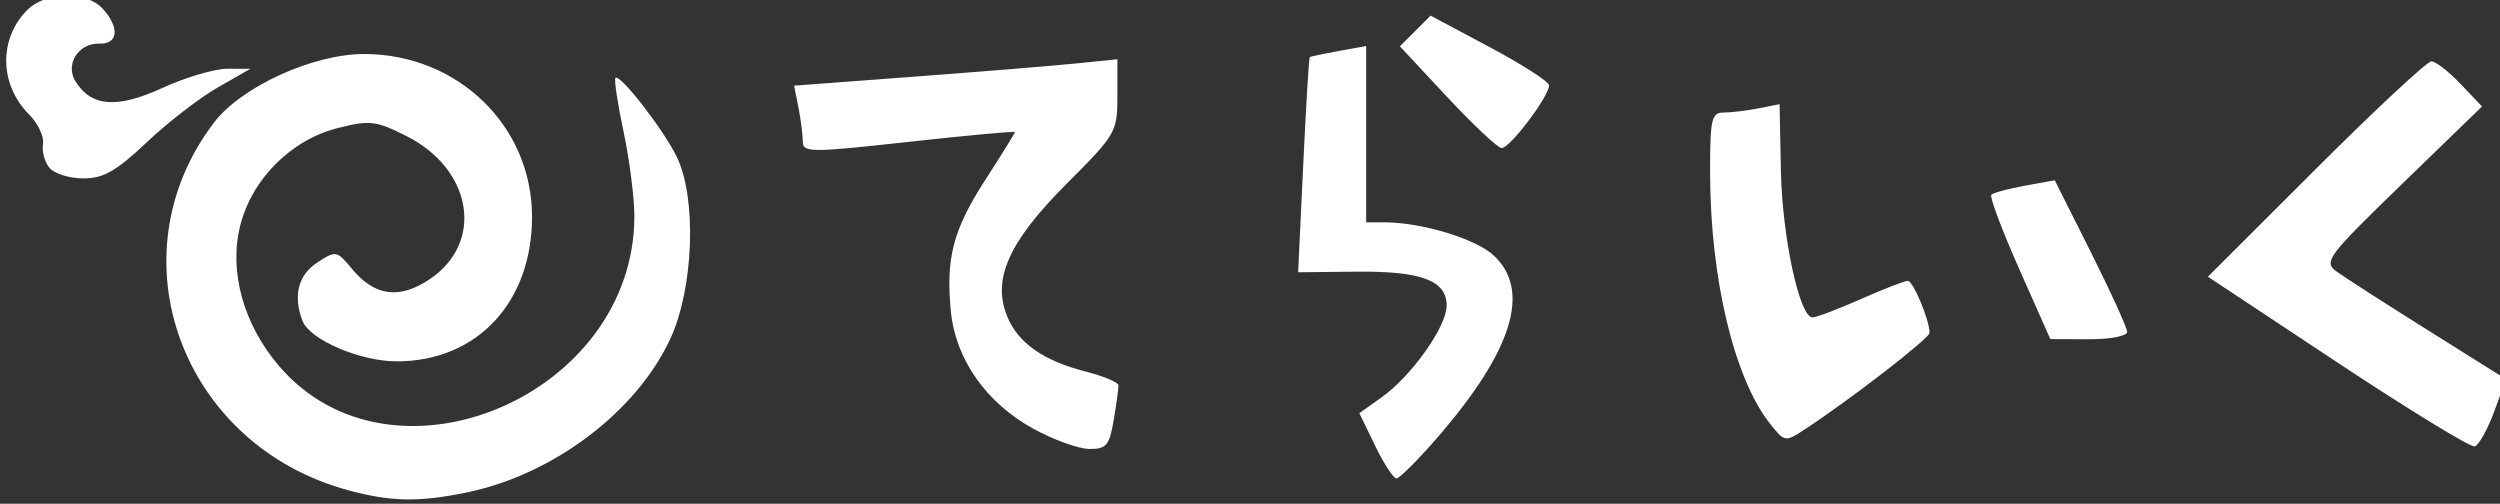 <?xml version="1.0" encoding="UTF-8" standalone="no"?>
<!-- Created with Inkscape (http://www.inkscape.org/) -->

<svg
   width="90.398mm"
   height="18.215mm"
   version="1.1"
   viewBox="0 0 90.398 18.215"
   id="svg11"
   sodipodi:docname="logo-w.svg"
   inkscape:version="1.1.1 (c3084ef, 2021-09-22)"
   xmlns:inkscape="http://www.inkscape.org/namespaces/inkscape"
   xmlns:sodipodi="http://sodipodi.sourceforge.net/DTD/sodipodi-0.dtd"
   xmlns="http://www.w3.org/2000/svg"
   xmlns:svg="http://www.w3.org/2000/svg">
  <rect x="0" y="0" width="90.398" height="18.215" fill="#333333" stroke="none"/>
  <sodipodi:namedview
     id="namedview13"
     pagecolor="#505050"
     bordercolor="#ffffff"
     borderopacity="1"
     inkscape:pageshadow="0"
     inkscape:pageopacity="0"
     inkscape:pagecheckerboard="1"
     inkscape:document-units="mm"
     showgrid="false"
     inkscape:zoom="4.4371371"
     inkscape:cx="199.22756"
     inkscape:cy="37.186139"
     inkscape:window-width="2268"
     inkscape:window-height="1270"
     inkscape:window-x="113"
     inkscape:window-y="113"
     inkscape:window-maximized="0"
     inkscape:current-layer="layer2" />
  <defs
     id="defs5">
    <clipPath
       id="clipPath150">
      <path
         d="m73.365 271.61c-6.049-1.631-8.551-8.47-4.867-13.3 0.988-1.295 3.578-2.477 5.426-2.477 3.39 0 6.073 2.6 6.073 5.886 0 3.098-1.992 5.227-4.892 5.227-1.33 0-3.147-0.781-3.41-1.466-0.346-0.901-0.156-1.654 0.53-2.104 0.677-0.444 0.709-0.438 1.257 0.223 0.823 0.994 1.718 1.113 2.817 0.375 1.978-1.329 1.545-3.975-0.847-5.176-1.102-0.553-1.323-0.579-2.475-0.289-1.69 0.425-3.107 1.841-3.532 3.528-0.416 1.651 0.115 3.573 1.403 5.077 4.098 4.787 12.874 1.071 12.849-5.441-0.003-0.665-0.179-2.035-0.393-3.043s-0.344-1.878-0.29-1.932c0.16-0.16 1.702 1.819 2.205 2.829 0.745 1.498 0.63 4.783-0.232 6.625-1.228 2.624-4.211 4.878-7.317 5.527-1.744 0.365-2.758 0.349-4.305-0.068zm37.122-1.611-0.573-1.179 0.808-0.576c1.083-0.771 2.349-2.557 2.349-3.314 0-0.911-0.915-1.253-3.28-1.228l-2.09 0.022 0.183-3.869c0.101-2.128 0.207-3.888 0.237-3.911 0.03-0.023 0.501-0.122 1.047-0.221l0.992-0.179v6.374h0.648c1.356 0 3.308 0.589 3.962 1.196 1.366 1.266 0.688 3.45-2.046 6.6-0.7 0.806-1.361 1.465-1.469 1.465s-0.454-0.531-0.769-1.179zm-12.355-0.613c-1.716-0.943-2.822-2.52-2.99-4.26-0.185-1.929 0.084-2.945 1.266-4.773 0.579-0.895 1.052-1.66 1.052-1.698 0-0.039-1.726 0.12-3.837 0.353-3.58 0.395-3.837 0.393-3.837-0.02 0-0.244-0.071-0.796-0.157-1.227l-0.157-0.784 4.324-0.324c2.378-0.178 5.009-0.393 5.845-0.477l1.521-0.154v1.333c0 1.296-0.051 1.384-1.825 3.158-2.107 2.107-2.715 3.465-2.155 4.817 0.397 0.959 1.312 1.596 2.858 1.99 0.634 0.162 1.156 0.383 1.16 0.492 4e-3 0.109-0.073 0.672-0.171 1.252-0.156 0.923-0.266 1.054-0.882 1.048-0.387-3e-3 -1.295-0.331-2.017-0.728zm47.157-2.394-4.691-3.106 3.901-3.894c2.145-2.142 4.026-3.894 4.179-3.894 0.153 0 0.628 0.367 1.055 0.816l0.777 0.816-2.885 2.796c-2.705 2.622-2.853 2.819-2.381 3.166 0.277 0.203 1.772 1.164 3.321 2.136l2.818 1.767-0.436 1.175c-0.24 0.647-0.555 1.21-0.701 1.252-0.145 0.042-2.376-1.321-4.956-3.029zm-20.537 2.192c-1.29-1.64-2.151-5.256-2.154-9.052-2e-3 -1.959 0.049-2.183 0.494-2.183 0.273 0 0.838-0.068 1.257-0.151l0.761-0.151 0.048 2.402c0.048 2.404 0.673 5.308 1.143 5.308 0.137 0 0.923-0.298 1.745-0.661 0.823-0.364 1.588-0.661 1.701-0.661 0.194 0 0.787 1.417 0.787 1.881 0 0.197-2.885 2.428-4.536 3.506-0.683 0.447-0.711 0.441-1.246-0.238zm9.017-5.59c-0.622-1.4-1.073-2.604-1.003-2.674s0.615-0.217 1.21-0.325l1.083-0.198 1.309 2.608c0.72 1.434 1.309 2.729 1.309 2.877 0 0.149-0.619 0.267-1.389 0.264l-1.389-6e-3 -1.13-2.546zm-71.22-3.644c-0.174-0.21-0.28-0.598-0.235-0.864 0.045-0.265-0.181-0.746-0.503-1.067-1.077-1.077-1.105-2.738-0.062-3.78 0.669-0.669 2.141-0.69 2.73-0.039 0.613 0.678 0.554 1.282-0.123 1.257-0.759-0.028-1.253 0.752-0.866 1.368 0.577 0.918 1.497 0.988 3.139 0.236 0.839-0.384 1.899-0.697 2.354-0.696l0.828 3e-3 -1.185 0.678c-0.652 0.373-1.806 1.264-2.564 1.981-1.101 1.042-1.561 1.304-2.288 1.304-0.5 0-1.052-0.171-1.226-0.381zm50.537-2.568-1.706-1.827 1.11-1.11 2.143 1.142c1.179 0.628 2.143 1.249 2.143 1.379 0 0.4-1.438 2.297-1.72 2.269-0.146-0.015-1.032-0.848-1.97-1.853z"
         stroke-width=".265"
         id="path2" />
    </clipPath>
    <clipPath
       id="clipPath150-2">
      <path
         d="m 73.365,271.61 c -6.049,-1.631 -8.551,-8.47 -4.867,-13.3 0.988,-1.295 3.578,-2.477 5.426,-2.477 3.39,0 6.073,2.6 6.073,5.886 0,3.098 -1.992,5.227 -4.892,5.227 -1.33,0 -3.147,-0.781 -3.41,-1.466 -0.346,-0.901 -0.156,-1.654 0.53,-2.104 0.677,-0.444 0.709,-0.438 1.257,0.223 0.823,0.994 1.718,1.113 2.817,0.375 1.978,-1.329 1.545,-3.975 -0.847,-5.176 -1.102,-0.553 -1.323,-0.579 -2.475,-0.289 -1.69,0.425 -3.107,1.841 -3.532,3.528 -0.416,1.651 0.115,3.573 1.403,5.077 4.098,4.787 12.874,1.071 12.849,-5.441 -0.003,-0.665 -0.179,-2.035 -0.393,-3.043 -0.214,-1.009 -0.344,-1.878 -0.29,-1.932 0.16,-0.16 1.702,1.819 2.205,2.829 0.745,1.498 0.63,4.783 -0.232,6.625 -1.228,2.624 -4.211,4.878 -7.317,5.527 -1.744,0.365 -2.758,0.349 -4.305,-0.068 z m 37.122,-1.611 -0.573,-1.179 0.808,-0.576 c 1.083,-0.771 2.349,-2.557 2.349,-3.314 0,-0.911 -0.915,-1.253 -3.28,-1.228 l -2.09,0.022 0.183,-3.869 c 0.101,-2.128 0.207,-3.888 0.237,-3.911 0.03,-0.023 0.501,-0.122 1.047,-0.221 l 0.992,-0.179 v 6.374 h 0.648 c 1.356,0 3.308,0.589 3.962,1.196 1.366,1.266 0.688,3.45 -2.046,6.6 -0.7,0.806 -1.361,1.465 -1.469,1.465 -0.108,0 -0.454,-0.531 -0.769,-1.179 z m -12.355,-0.613 c -1.716,-0.943 -2.822,-2.52 -2.99,-4.26 -0.185,-1.929 0.084,-2.945 1.266,-4.773 0.579,-0.895 1.052,-1.66 1.052,-1.698 0,-0.039 -1.726,0.12 -3.837,0.353 -3.58,0.395 -3.837,0.393 -3.837,-0.02 0,-0.244 -0.071,-0.796 -0.157,-1.227 l -0.157,-0.784 4.324,-0.324 c 2.378,-0.178 5.009,-0.393 5.845,-0.477 l 1.521,-0.154 v 1.333 c 0,1.296 -0.051,1.384 -1.825,3.158 -2.107,2.107 -2.715,3.465 -2.155,4.817 0.397,0.959 1.312,1.596 2.858,1.99 0.634,0.162 1.156,0.383 1.16,0.492 0.004,0.109 -0.073,0.672 -0.171,1.252 -0.156,0.923 -0.266,1.054 -0.882,1.048 -0.387,-0.003 -1.295,-0.331 -2.017,-0.728 z m 47.157,-2.394 -4.691,-3.106 3.901,-3.894 c 2.145,-2.142 4.026,-3.894 4.179,-3.894 0.153,0 0.628,0.367 1.055,0.816 l 0.777,0.816 -2.885,2.796 c -2.705,2.622 -2.853,2.819 -2.381,3.166 0.277,0.203 1.772,1.164 3.321,2.136 l 2.818,1.767 -0.436,1.175 c -0.24,0.647 -0.555,1.21 -0.701,1.252 -0.145,0.042 -2.376,-1.321 -4.956,-3.029 z m -20.537,2.192 c -1.29,-1.64 -2.151,-5.256 -2.154,-9.052 -0.002,-1.959 0.049,-2.183 0.494,-2.183 0.273,0 0.838,-0.068 1.257,-0.151 l 0.761,-0.151 0.048,2.402 c 0.048,2.404 0.673,5.308 1.143,5.308 0.137,0 0.923,-0.298 1.745,-0.661 0.823,-0.364 1.588,-0.661 1.701,-0.661 0.194,0 0.787,1.417 0.787,1.881 0,0.197 -2.885,2.428 -4.536,3.506 -0.683,0.447 -0.711,0.441 -1.246,-0.238 z m 9.017,-5.59 c -0.622,-1.4 -1.073,-2.604 -1.003,-2.674 0.07,-0.07 0.615,-0.217 1.21,-0.325 l 1.083,-0.198 1.309,2.608 c 0.72,1.434 1.309,2.729 1.309,2.877 0,0.149 -0.619,0.267 -1.389,0.264 l -1.389,-0.006 -1.13,-2.546 z m -71.22,-3.644 c -0.174,-0.21 -0.28,-0.598 -0.235,-0.864 0.045,-0.265 -0.181,-0.746 -0.503,-1.067 -1.077,-1.077 -1.105,-2.738 -0.062,-3.78 0.669,-0.669 2.141,-0.69 2.73,-0.039 0.613,0.678 0.554,1.282 -0.123,1.257 -0.759,-0.028 -1.253,0.752 -0.866,1.368 0.577,0.918 1.497,0.988 3.139,0.236 0.839,-0.384 1.899,-0.697 2.354,-0.696 l 0.828,0.003 -1.185,0.678 c -0.652,0.373 -1.806,1.264 -2.564,1.981 -1.101,1.042 -1.561,1.304 -2.288,1.304 -0.5,0 -1.052,-0.171 -1.226,-0.381 z m 50.537,-2.568 -1.706,-1.827 1.11,-1.11 2.143,1.142 c 1.179,0.628 2.143,1.249 2.143,1.379 0,0.4 -1.438,2.297 -1.72,2.269 -0.146,-0.015 -1.032,-0.848 -1.97,-1.853 z"
         stroke-width="0.265"
         id="path2-7" />
    </clipPath>
    <clipPath
       id="clipPath150-3">
      <path
         d="m 73.365,271.61 c -6.049,-1.631 -8.551,-8.47 -4.867,-13.3 0.988,-1.295 3.578,-2.477 5.426,-2.477 3.39,0 6.073,2.6 6.073,5.886 0,3.098 -1.992,5.227 -4.892,5.227 -1.33,0 -3.147,-0.781 -3.41,-1.466 -0.346,-0.901 -0.156,-1.654 0.53,-2.104 0.677,-0.444 0.709,-0.438 1.257,0.223 0.823,0.994 1.718,1.113 2.817,0.375 1.978,-1.329 1.545,-3.975 -0.847,-5.176 -1.102,-0.553 -1.323,-0.579 -2.475,-0.289 -1.69,0.425 -3.107,1.841 -3.532,3.528 -0.416,1.651 0.115,3.573 1.403,5.077 4.098,4.787 12.874,1.071 12.849,-5.441 -0.003,-0.665 -0.179,-2.035 -0.393,-3.043 -0.214,-1.009 -0.344,-1.878 -0.29,-1.932 0.16,-0.16 1.702,1.819 2.205,2.829 0.745,1.498 0.63,4.783 -0.232,6.625 -1.228,2.624 -4.211,4.878 -7.317,5.527 -1.744,0.365 -2.758,0.349 -4.305,-0.068 z m 37.122,-1.611 -0.573,-1.179 0.808,-0.576 c 1.083,-0.771 2.349,-2.557 2.349,-3.314 0,-0.911 -0.915,-1.253 -3.28,-1.228 l -2.09,0.022 0.183,-3.869 c 0.101,-2.128 0.207,-3.888 0.237,-3.911 0.03,-0.023 0.501,-0.122 1.047,-0.221 l 0.992,-0.179 v 6.374 h 0.648 c 1.356,0 3.308,0.589 3.962,1.196 1.366,1.266 0.688,3.45 -2.046,6.6 -0.7,0.806 -1.361,1.465 -1.469,1.465 -0.108,0 -0.454,-0.531 -0.769,-1.179 z m -12.355,-0.613 c -1.716,-0.943 -2.822,-2.52 -2.99,-4.26 -0.185,-1.929 0.084,-2.945 1.266,-4.773 0.579,-0.895 1.052,-1.66 1.052,-1.698 0,-0.039 -1.726,0.12 -3.837,0.353 -3.58,0.395 -3.837,0.393 -3.837,-0.02 0,-0.244 -0.071,-0.796 -0.157,-1.227 l -0.157,-0.784 4.324,-0.324 c 2.378,-0.178 5.009,-0.393 5.845,-0.477 l 1.521,-0.154 v 1.333 c 0,1.296 -0.051,1.384 -1.825,3.158 -2.107,2.107 -2.715,3.465 -2.155,4.817 0.397,0.959 1.312,1.596 2.858,1.99 0.634,0.162 1.156,0.383 1.16,0.492 0.004,0.109 -0.073,0.672 -0.171,1.252 -0.156,0.923 -0.266,1.054 -0.882,1.048 -0.387,-0.003 -1.295,-0.331 -2.017,-0.728 z m 47.157,-2.394 -4.691,-3.106 3.901,-3.894 c 2.145,-2.142 4.026,-3.894 4.179,-3.894 0.153,0 0.628,0.367 1.055,0.816 l 0.777,0.816 -2.885,2.796 c -2.705,2.622 -2.853,2.819 -2.381,3.166 0.277,0.203 1.772,1.164 3.321,2.136 l 2.818,1.767 -0.436,1.175 c -0.24,0.647 -0.555,1.21 -0.701,1.252 -0.145,0.042 -2.376,-1.321 -4.956,-3.029 z m -20.537,2.192 c -1.29,-1.64 -2.151,-5.256 -2.154,-9.052 -0.002,-1.959 0.049,-2.183 0.494,-2.183 0.273,0 0.838,-0.068 1.257,-0.151 l 0.761,-0.151 0.048,2.402 c 0.048,2.404 0.673,5.308 1.143,5.308 0.137,0 0.923,-0.298 1.745,-0.661 0.823,-0.364 1.588,-0.661 1.701,-0.661 0.194,0 0.787,1.417 0.787,1.881 0,0.197 -2.885,2.428 -4.536,3.506 -0.683,0.447 -0.711,0.441 -1.246,-0.238 z m 9.017,-5.59 c -0.622,-1.4 -1.073,-2.604 -1.003,-2.674 0.07,-0.07 0.615,-0.217 1.21,-0.325 l 1.083,-0.198 1.309,2.608 c 0.72,1.434 1.309,2.729 1.309,2.877 0,0.149 -0.619,0.267 -1.389,0.264 l -1.389,-0.006 -1.13,-2.546 z m -71.22,-3.644 c -0.174,-0.21 -0.28,-0.598 -0.235,-0.864 0.045,-0.265 -0.181,-0.746 -0.503,-1.067 -1.077,-1.077 -1.105,-2.738 -0.062,-3.78 0.669,-0.669 2.141,-0.69 2.73,-0.039 0.613,0.678 0.554,1.282 -0.123,1.257 -0.759,-0.028 -1.253,0.752 -0.866,1.368 0.577,0.918 1.497,0.988 3.139,0.236 0.839,-0.384 1.899,-0.697 2.354,-0.696 l 0.828,0.003 -1.185,0.678 c -0.652,0.373 -1.806,1.264 -2.564,1.981 -1.101,1.042 -1.561,1.304 -2.288,1.304 -0.5,0 -1.052,-0.171 -1.226,-0.381 z m 50.537,-2.568 -1.706,-1.827 1.11,-1.11 2.143,1.142 c 1.179,0.628 2.143,1.249 2.143,1.379 0,0.4 -1.438,2.297 -1.72,2.269 -0.146,-0.015 -1.032,-0.848 -1.97,-1.853 z"
         stroke-width="0.265"
         id="path2-79" />
    </clipPath>
  </defs>
  <g
     inkscape:groupmode="layer"
     id="layer1"
     inkscape:label="Layer 1"
     style="display:inline" />
  <g
     inkscape:groupmode="layer"
     id="layer2"
     inkscape:label="Layer 2"
     style="display:inline" />
  <g
     inkscape:groupmode="layer"
     id="layer3"
     inkscape:label="Layer 3"
     style="display:inline"
     sodipodi:insensitive="true">
    <path
       d="M 12.605,17.731 C 6.557,16.1 4.054,9.261 7.739,4.431 8.726,3.136 11.316,1.953 13.165,1.953 c 3.39,0 6.073,2.6 6.073,5.886 0,3.098 -1.992,5.227 -4.892,5.227 -1.33,0 -3.147,-0.781 -3.409,-1.466 -0.346,-0.901 -0.156,-1.654 0.53,-2.104 0.677,-0.444 0.709,-0.438 1.257,0.223 0.823,0.994 1.718,1.113 2.817,0.375 C 17.519,8.765 17.085,6.119 14.693,4.918 13.591,4.364 13.371,4.339 12.218,4.629 10.528,5.054 9.111,6.47 8.686,8.157 8.27,9.808 8.801,11.729 10.089,13.234 c 4.097,4.787 12.873,1.071 12.849,-5.441 -0.003,-0.665 -0.179,-2.035 -0.393,-3.043 -0.214,-1.009 -0.344,-1.878 -0.29,-1.932 0.16,-0.16 1.702,1.818 2.205,2.829 0.745,1.498 0.63,4.783 -0.232,6.625 -1.227,2.624 -4.211,4.878 -7.317,5.527 -1.744,0.365 -2.758,0.349 -4.305,-0.068 z m 37.121,-1.611 -0.573,-1.179 0.808,-0.576 c 1.083,-0.771 2.349,-2.557 2.349,-3.314 0,-0.911 -0.915,-1.253 -3.28,-1.228 l -2.09,0.022 0.183,-3.869 c 0.101,-2.128 0.207,-3.888 0.237,-3.911 0.03,-0.023 0.501,-0.122 1.047,-0.221 l 0.992,-0.179 v 3.187 3.187 h 0.648 c 1.356,0 3.308,0.589 3.962,1.196 1.366,1.266 0.688,3.45 -2.046,6.6 -0.7,0.806 -1.36,1.465 -1.469,1.465 -0.108,0 -0.454,-0.531 -0.769,-1.179 z m -12.355,-0.613 c -1.715,-0.943 -2.822,-2.52 -2.99,-4.26 -0.185,-1.929 0.084,-2.945 1.266,-4.773 0.579,-0.895 1.052,-1.66 1.052,-1.698 0,-0.039 -1.726,0.12 -3.836,0.353 -3.58,0.395 -3.836,0.393 -3.836,-0.02 0,-0.244 -0.071,-0.796 -0.157,-1.227 L 28.714,3.097 33.038,2.774 c 2.378,-0.178 5.008,-0.393 5.845,-0.477 l 1.521,-0.154 v 1.333 c 0,1.296 -0.051,1.384 -1.825,3.158 -2.107,2.107 -2.715,3.465 -2.155,4.818 0.397,0.959 1.312,1.596 2.858,1.99 0.634,0.162 1.156,0.383 1.16,0.492 0.004,0.109 -0.073,0.672 -0.171,1.252 -0.156,0.923 -0.266,1.054 -0.882,1.048 -0.387,-0.003 -1.295,-0.331 -2.017,-0.728 z m 47.156,-2.395 -4.691,-3.106 3.901,-3.894 c 2.145,-2.142 4.026,-3.894 4.179,-3.894 0.153,0 0.628,0.367 1.055,0.816 l 0.777,0.816 -2.885,2.796 c -2.705,2.622 -2.853,2.819 -2.381,3.166 0.277,0.203 1.771,1.164 3.321,2.136 l 2.818,1.767 -0.436,1.175 c -0.24,0.647 -0.555,1.21 -0.701,1.252 -0.145,0.042 -2.376,-1.321 -4.956,-3.029 z m -20.537,2.192 c -1.29,-1.64 -2.15,-5.256 -2.154,-9.052 -0.002,-1.959 0.049,-2.183 0.494,-2.183 0.273,0 0.838,-0.068 1.257,-0.151 l 0.761,-0.151 0.048,2.402 c 0.048,2.404 0.673,5.308 1.142,5.308 0.137,0 0.923,-0.298 1.745,-0.661 0.823,-0.364 1.588,-0.661 1.701,-0.661 0.194,0 0.787,1.417 0.787,1.881 0,0.197 -2.885,2.427 -4.535,3.506 -0.683,0.447 -0.711,0.441 -1.246,-0.238 z M 73.008,9.714 C 72.386,8.314 71.935,7.111 72.005,7.041 c 0.07,-0.07 0.615,-0.217 1.21,-0.325 l 1.083,-0.198 1.309,2.608 c 0.72,1.434 1.309,2.729 1.309,2.877 0,0.149 -0.619,0.267 -1.389,0.264 l -1.389,-0.006 -1.13,-2.546 z M 1.789,6.07 C 1.615,5.86 1.51,5.472 1.555,5.206 1.6,4.941 1.373,4.461 1.052,4.139 -0.026,3.062 -0.053,1.401 0.989,0.359 1.658,-0.31 3.13,-0.331 3.719,0.32 4.333,0.998 4.274,1.603 3.597,1.577 2.838,1.549 2.344,2.329 2.731,2.945 3.307,3.864 4.228,3.933 5.87,3.181 6.709,2.797 7.769,2.484 8.224,2.486 l 0.828,0.003 -1.185,0.678 C 7.215,3.539 6.061,4.431 5.303,5.148 4.201,6.189 3.742,6.451 3.015,6.451 2.515,6.451 1.963,6.28 1.789,6.07 Z M 52.324,3.502 50.619,1.675 51.174,1.12 51.729,0.565 53.871,1.707 c 1.179,0.628 2.143,1.249 2.143,1.379 0,0.4 -1.438,2.297 -1.72,2.269 C 54.149,5.341 53.262,4.507 52.324,3.502 Z"
       style="fill:#ffffff;stroke-width:0.07"
       id="path1761" />
  </g>
</svg>
